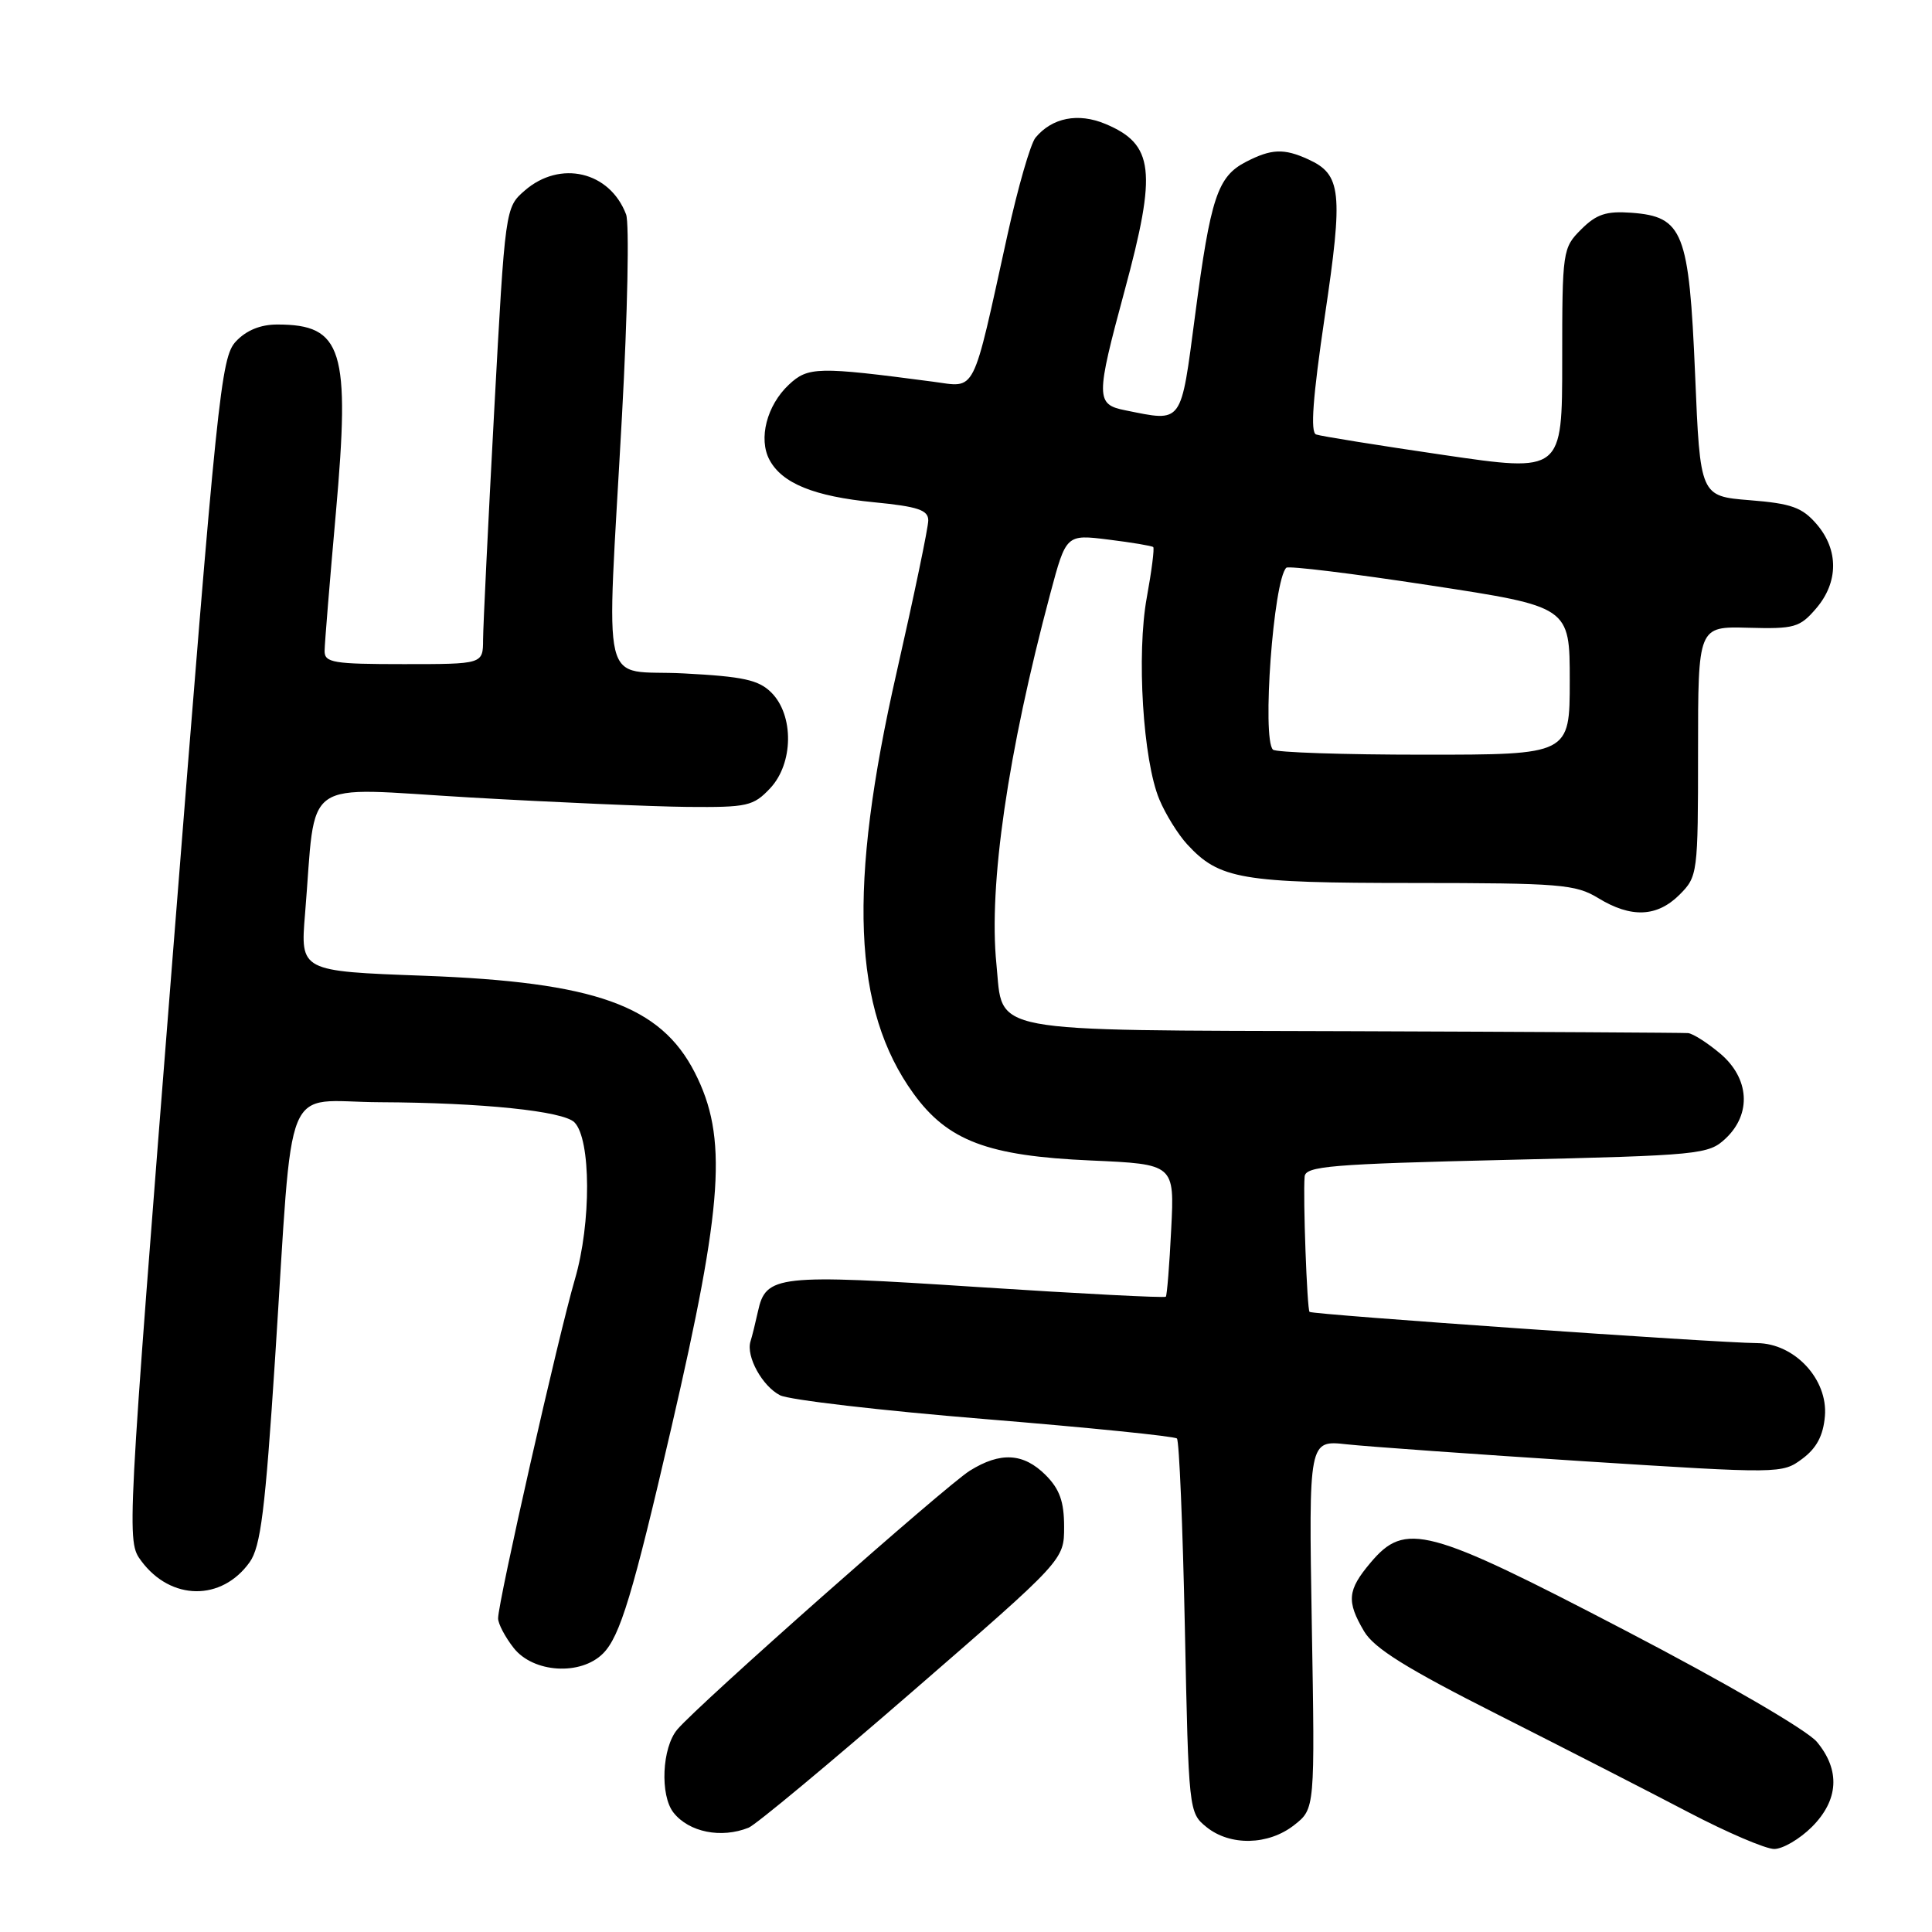 <?xml version="1.0" encoding="UTF-8" standalone="no"?>
<!DOCTYPE svg PUBLIC "-//W3C//DTD SVG 1.1//EN" "http://www.w3.org/Graphics/SVG/1.1/DTD/svg11.dtd" >
<svg xmlns="http://www.w3.org/2000/svg" xmlns:xlink="http://www.w3.org/1999/xlink" version="1.1" viewBox="0 0 256 256">
 <g >
 <path fill="currentColor"
d=" M 240.08 242.08 C 243.64 238.52 243.87 234.56 240.75 230.81 C 239.46 229.26 228.65 222.97 215.38 216.06 C 189.05 202.33 186.22 201.58 181.59 207.08 C 178.54 210.70 178.40 212.18 180.75 216.16 C 182.08 218.41 186.38 221.09 198.50 227.21 C 207.30 231.66 218.67 237.48 223.76 240.15 C 228.86 242.82 233.96 245.00 235.09 245.00 C 236.23 245.00 238.47 243.68 240.08 242.08 Z  M 171.49 241.83 C 174.24 239.67 174.24 239.67 173.82 215.24 C 173.41 190.82 173.41 190.82 178.45 191.38 C 181.23 191.68 195.34 192.69 209.81 193.62 C 235.89 195.28 236.15 195.28 238.81 193.30 C 240.71 191.89 241.59 190.23 241.81 187.64 C 242.22 182.77 237.80 178.01 232.83 177.97 C 227.39 177.93 173.86 174.19 173.52 173.83 C 173.19 173.48 172.64 158.56 172.87 155.91 C 172.98 154.52 176.30 154.24 199.65 153.69 C 225.32 153.09 226.39 152.98 228.65 150.86 C 232.12 147.60 231.82 142.87 227.92 139.59 C 226.23 138.17 224.32 136.95 223.67 136.89 C 223.03 136.84 203.05 136.72 179.29 136.64 C 129.99 136.48 132.96 137.04 132.03 127.74 C 130.98 117.30 133.53 99.77 139.17 78.65 C 141.27 70.80 141.27 70.80 146.89 71.50 C 149.97 71.88 152.64 72.33 152.81 72.49 C 152.98 72.66 152.60 75.65 151.96 79.15 C 150.58 86.67 151.45 100.75 153.62 105.93 C 154.43 107.88 156.09 110.55 157.30 111.87 C 161.57 116.51 164.45 117.00 187.22 117.00 C 206.72 117.01 208.77 117.17 211.77 119.00 C 216.14 121.67 219.57 121.52 222.55 118.55 C 224.95 116.14 225.00 115.78 225.00 99.55 C 225.00 83.00 225.00 83.00 231.64 83.18 C 237.76 83.35 238.48 83.15 240.64 80.63 C 243.62 77.16 243.65 72.87 240.72 69.46 C 238.80 67.23 237.38 66.72 231.86 66.28 C 225.28 65.75 225.28 65.75 224.61 49.62 C 223.81 30.69 223.03 28.70 216.16 28.19 C 212.83 27.95 211.53 28.38 209.51 30.40 C 207.06 32.85 207.00 33.23 207.00 47.75 C 207.00 62.59 207.00 62.59 191.25 60.28 C 182.59 59.01 175.00 57.79 174.39 57.57 C 173.61 57.29 173.95 52.68 175.54 41.92 C 178.00 25.41 177.75 23.12 173.34 21.11 C 170.12 19.64 168.46 19.71 165.09 21.45 C 161.33 23.40 160.41 26.16 158.36 41.75 C 156.43 56.38 156.78 55.91 149.12 54.37 C 145.18 53.59 145.18 52.70 149.02 38.50 C 153.32 22.62 152.91 19.12 146.47 16.42 C 142.86 14.91 139.41 15.59 137.21 18.24 C 136.55 19.04 134.88 24.83 133.50 31.10 C 128.74 52.72 129.44 51.34 123.59 50.57 C 108.34 48.56 107.07 48.59 104.52 50.98 C 101.60 53.72 100.47 58.14 101.96 60.93 C 103.63 64.05 107.85 65.77 115.79 66.55 C 121.64 67.12 123.00 67.58 123.00 68.96 C 123.00 69.90 121.11 78.96 118.81 89.08 C 112.33 117.53 112.98 133.77 121.04 144.90 C 125.58 151.17 130.88 153.17 144.53 153.77 C 155.63 154.26 155.63 154.26 155.19 162.88 C 154.96 167.62 154.63 171.64 154.48 171.82 C 154.32 172.00 143.12 171.42 129.59 170.54 C 102.96 168.80 101.48 168.96 100.43 173.78 C 100.10 175.28 99.66 177.07 99.44 177.76 C 98.84 179.73 101.00 183.67 103.36 184.88 C 104.54 185.49 116.73 186.91 130.45 188.03 C 144.17 189.15 155.65 190.31 155.95 190.61 C 156.25 190.92 156.72 202.19 157.00 215.67 C 157.50 239.94 157.52 240.20 159.86 242.09 C 163.00 244.63 168.07 244.52 171.49 241.83 Z  M 99.19 242.18 C 100.13 241.81 109.91 233.67 120.94 224.10 C 141.00 206.70 141.00 206.70 141.00 202.31 C 141.00 198.97 140.41 197.32 138.55 195.45 C 135.61 192.52 132.56 192.35 128.50 194.88 C 125.25 196.92 92.61 225.79 89.75 229.16 C 87.71 231.56 87.43 237.90 89.25 240.19 C 91.30 242.78 95.57 243.63 99.19 242.18 Z  M 79.90 219.10 C 82.16 216.84 83.85 211.26 88.97 189.13 C 95.85 159.40 96.43 150.68 92.07 142.13 C 87.52 133.22 78.87 130.13 56.15 129.29 C 39.79 128.69 39.79 128.69 40.42 121.09 C 41.95 102.63 39.51 104.35 62.31 105.67 C 73.41 106.31 86.36 106.87 91.08 106.92 C 99.04 106.99 99.82 106.82 102.06 104.44 C 105.14 101.15 105.22 94.78 102.21 91.77 C 100.53 90.09 98.48 89.64 90.59 89.23 C 79.36 88.64 80.35 92.83 82.42 55.00 C 83.16 41.52 83.40 29.56 82.96 28.41 C 80.80 22.71 74.22 21.17 69.53 25.25 C 66.95 27.50 66.94 27.52 65.48 54.50 C 64.68 69.35 64.02 82.96 64.01 84.75 C 64.00 88.00 64.00 88.00 53.50 88.00 C 44.16 88.00 43.00 87.81 43.01 86.25 C 43.02 85.29 43.69 77.08 44.50 68.00 C 46.43 46.30 45.41 43.00 36.74 43.00 C 34.51 43.00 32.63 43.77 31.25 45.25 C 29.27 47.37 28.78 52.19 22.95 125.85 C 16.76 204.20 16.76 204.20 18.73 206.85 C 22.65 212.12 29.38 212.18 33.08 207.00 C 34.54 204.94 35.14 200.16 36.45 180.00 C 38.92 141.96 37.27 145.99 50.34 146.05 C 63.90 146.11 74.62 147.22 76.11 148.71 C 78.32 150.92 78.36 162.06 76.18 169.50 C 74.01 176.91 66.00 212.26 66.00 214.44 C 66.00 215.15 66.93 216.92 68.07 218.37 C 70.67 221.67 76.94 222.06 79.90 219.10 Z  M 168.67 99.33 C 167.20 97.86 168.73 76.93 170.44 75.23 C 170.71 74.95 179.28 76.00 189.47 77.56 C 208.00 80.39 208.00 80.39 208.00 90.20 C 208.00 100.00 208.00 100.00 188.67 100.00 C 178.03 100.00 169.03 99.70 168.67 99.33 Z "/>
</g>
</svg>